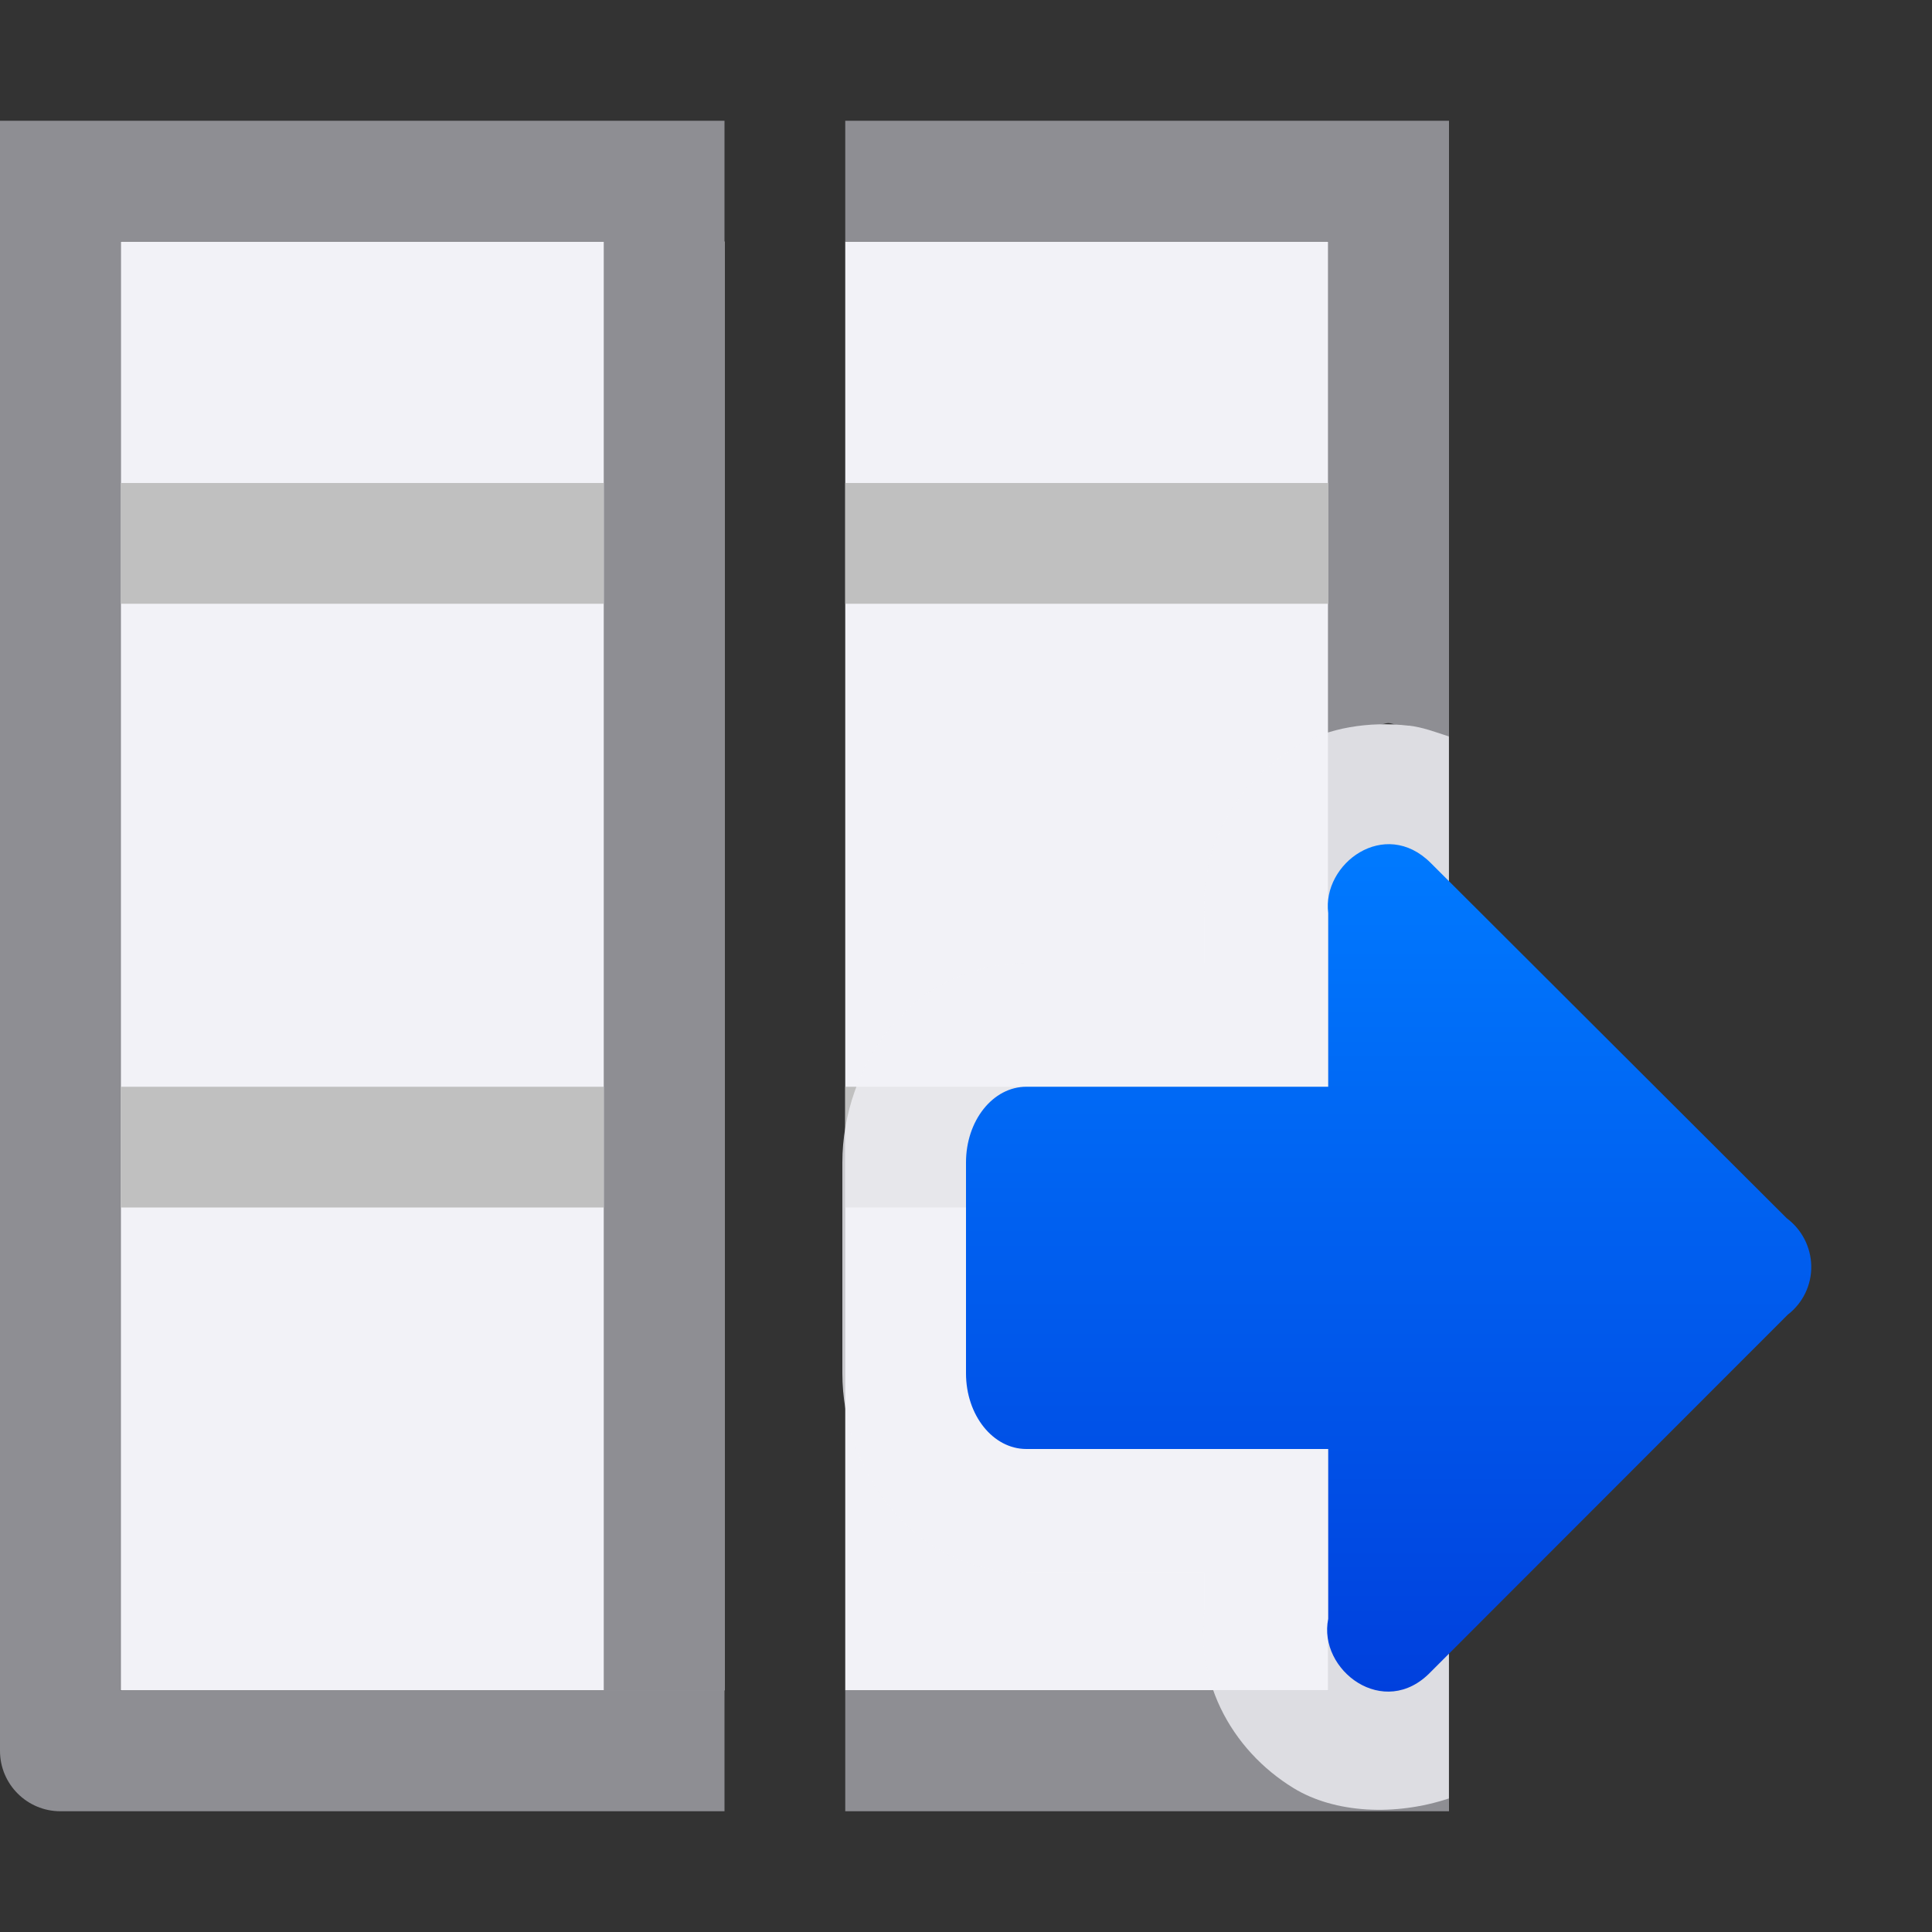 <svg viewBox="0 0 16 16" xmlns="http://www.w3.org/2000/svg" xmlns:xlink="http://www.w3.org/1999/xlink"><rect x="0" y="0" width="16" height="16" fill="#333333" stroke="none"/><linearGradient id="a" gradientTransform="matrix(0 1 -1 0 15 2)" gradientUnits="userSpaceOnUse" x1="12" x2="5" y1="1" y2="1"><stop offset="0" stop-color="#0040dd"/><stop offset="1" stop-color="#007aff"/></linearGradient>



     /&amp;gt;
 <path d="m1 2v12h5v-12zm6 0v9.496 2.504h3.875.125v-.125-.879-3-.879-3.035-4.082z" fill="#f2f2f7"/><path d="m0 1v4 9.5c-0.0.276.224.5.5.5h5.5v-.998h-5.002v-9.002h.002v-1-2h4v2 1 4 1 4h1v-4-1-4-4zm7 0v1h.5 3.5v2 1 1.082 2.918.117.879.004 2.996.879.125h-1.5v.002h-2.5v.998h2.5.605.895 1v-9-1-4zm4.498 4.988c.022 0.0.041.011.062.012h-.125c.022-.001.041-.012.062-.012z" fill="#8e8e93"/><path d="m1 4v1h4v-1zm6 0v1h4v-1zm-6 5v1h4v-1zm6 0v1h4v-1z" fill="#c0c0c0"/><path d="m11.668 6.01c-.333-.039-.67.018-.922.166-.504.295-.847.849-.76 1.518l-.01-.131v.414h-1.477c-.965 0-1.523.865-1.523 1.65v.875.871c0 .785.559 1.65 1.523 1.65h1.477v.383l.021-.207c-.143.693.202 1.295.715 1.609.342.21.845.233 1.287.086v-8.795c-.11-.036-.218-.077-.332-.09z" fill="#f2f2f7" fill-opacity=".784"/><path d="m15 10.484c-.003-.156-.078-.302-.203-.395l-2.949-2.943c-.38-.379-.901.006-.848.416v1.438l-2.5 0c-.277 0-.5.28-.5.627v.875.871c0 .347.223.627.5.627l2.5-0v1.406c-.088.424.463.844.85.439l2.955-2.957c.125-.096.198-.246.195-.404z" fill="url(#a)"/></svg>